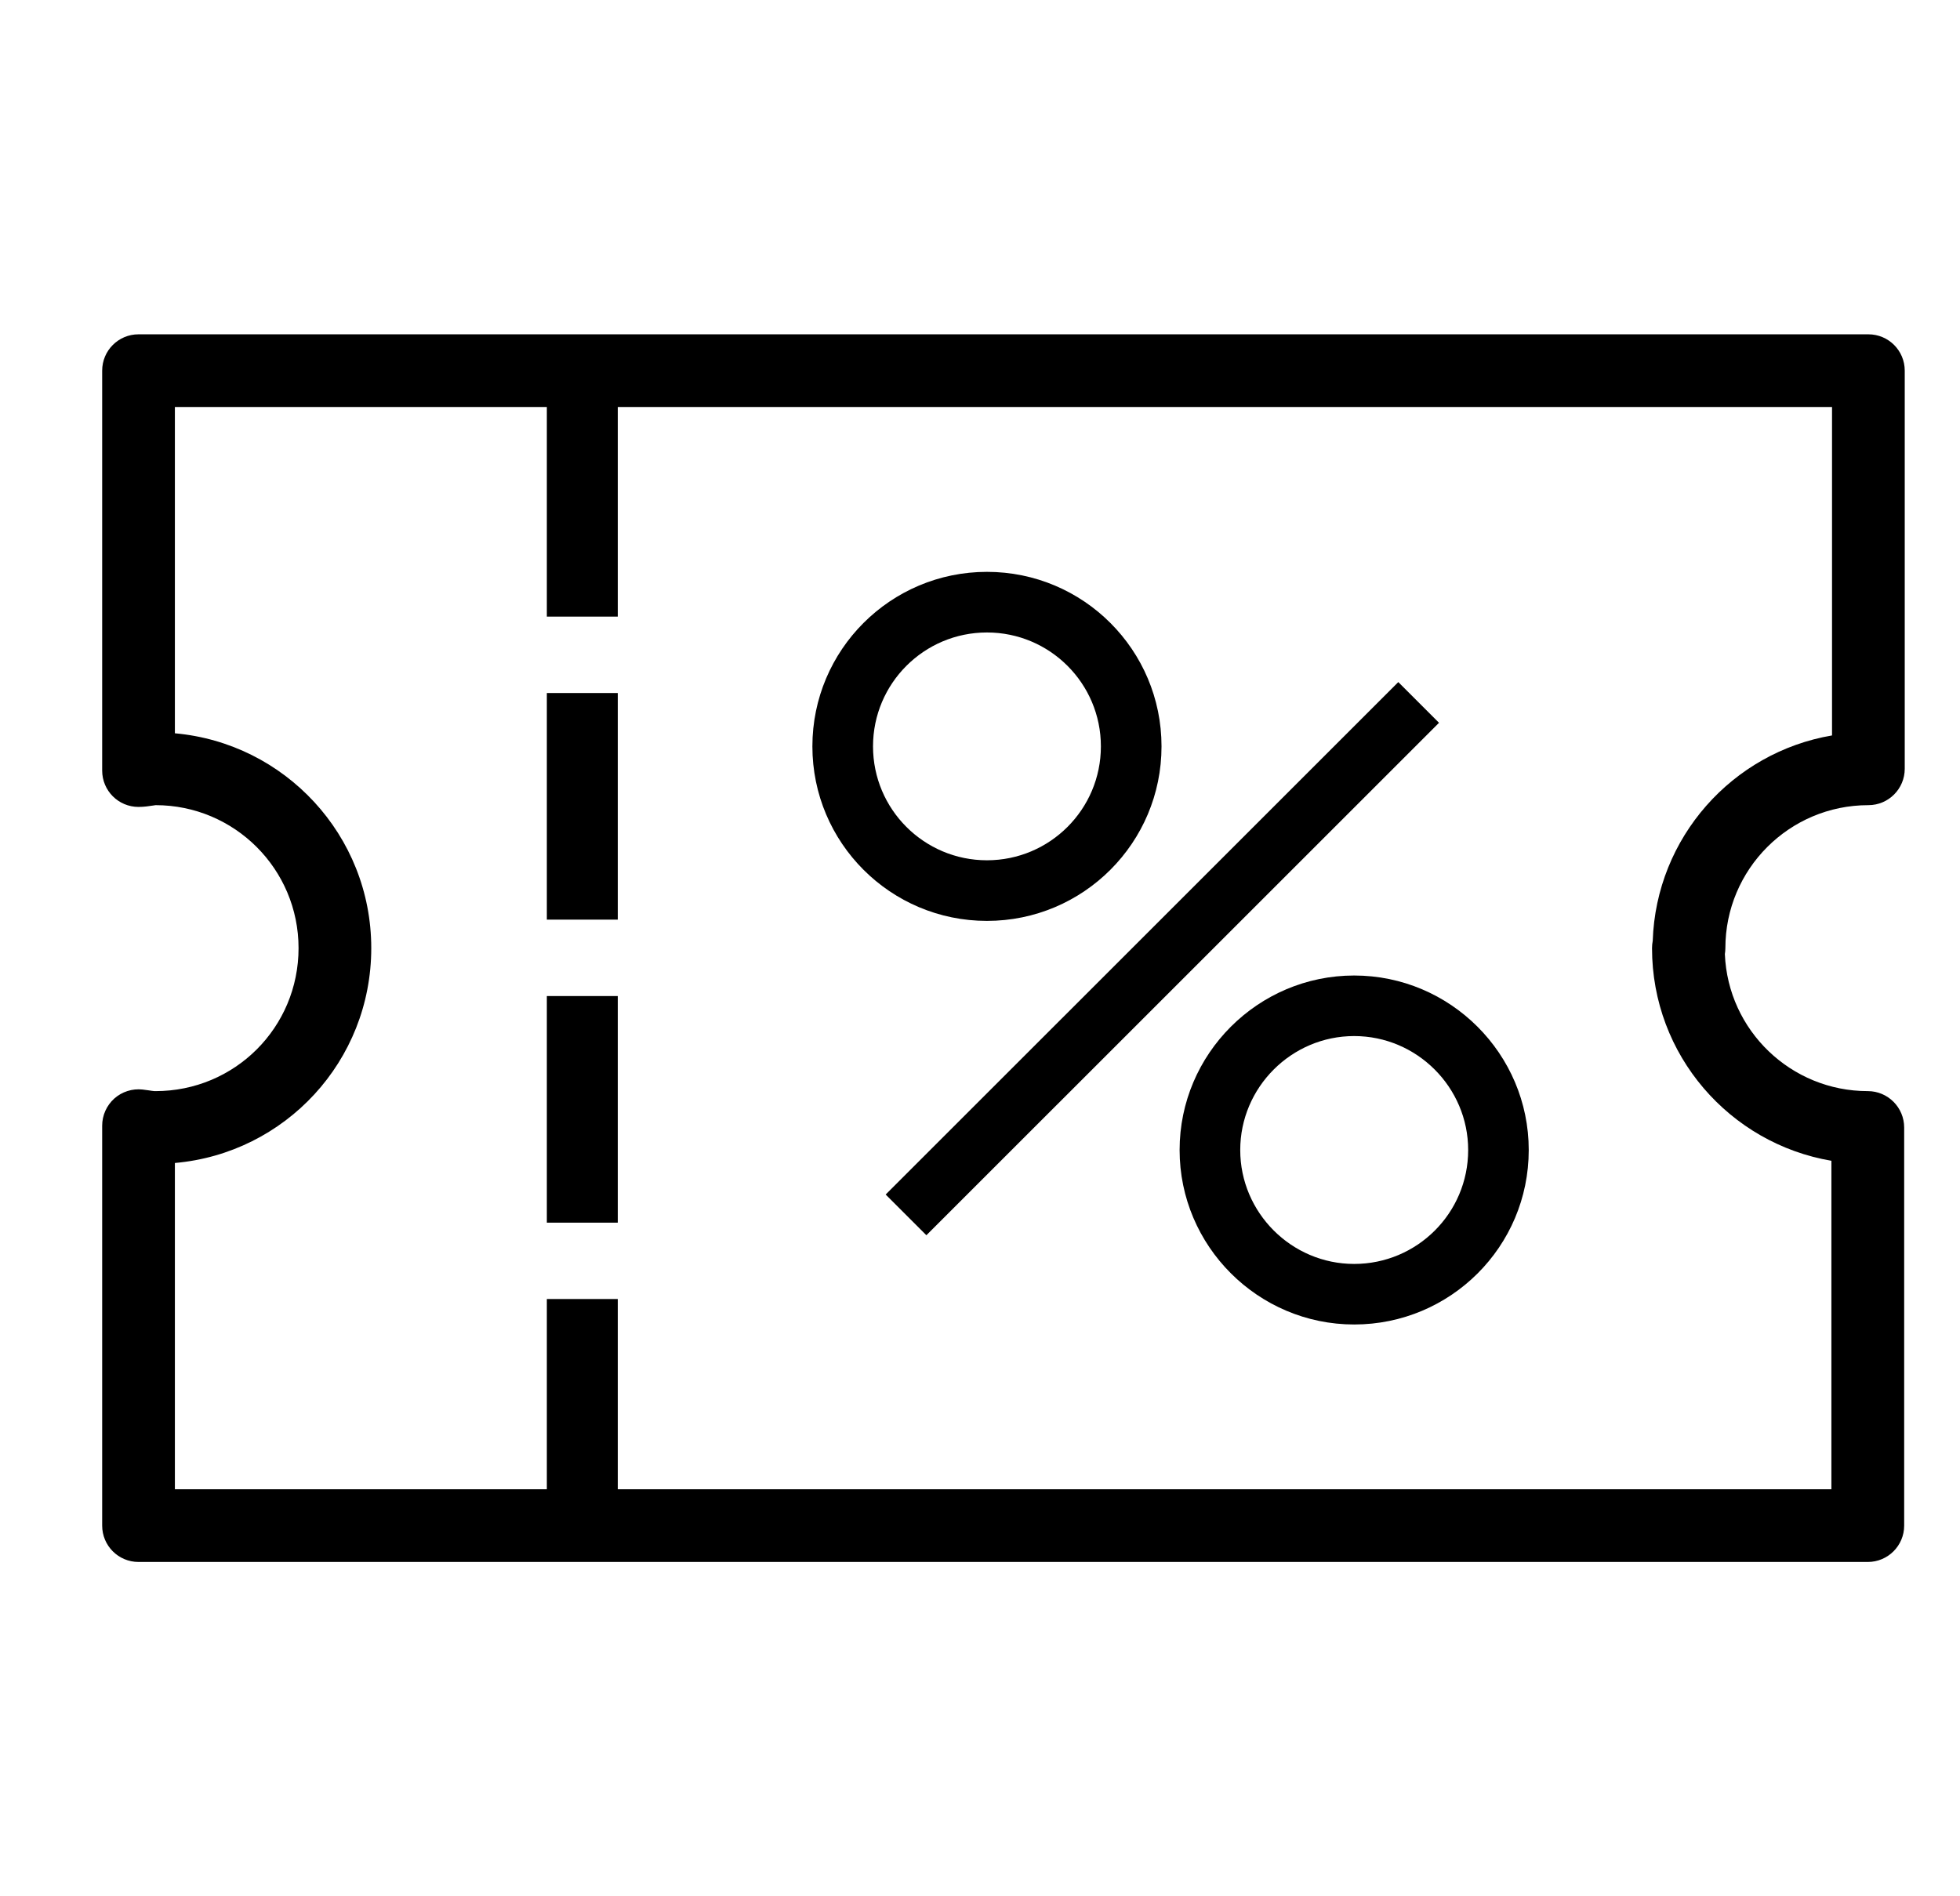 <svg width="31" height="30" viewBox="0 0 31 30" fill="none" xmlns="http://www.w3.org/2000/svg">
<path d="M9.771 6.17H8.649V9.755H9.771V6.17Z" fill="black"/>
<path d="M9.771 10.964H8.649V14.549H9.771V10.964Z" fill="black"/>
<path d="M9.771 15.758H8.649V19.343H9.771V15.758Z" fill="black"/>
<path d="M9.771 20.551H8.649V24.127H9.771V20.551Z" fill="black"/>
<path fill-rule="evenodd" clip-rule="evenodd" d="M1.616 5.864C1.616 5.546 1.873 5.289 2.191 5.289H29.551C29.869 5.289 30.126 5.546 30.126 5.864V12.162C30.126 12.48 29.869 12.738 29.551 12.738C28.298 12.738 27.289 13.754 27.289 15C27.289 15.032 27.286 15.063 27.281 15.094C27.33 16.303 28.327 17.262 29.542 17.262C29.859 17.262 30.117 17.52 30.117 17.838V24.136C30.117 24.454 29.859 24.711 29.542 24.711H2.191C1.873 24.711 1.616 24.454 1.616 24.136V17.809C1.616 17.645 1.686 17.489 1.807 17.38C1.929 17.271 2.092 17.219 2.255 17.237C2.286 17.241 2.315 17.245 2.338 17.248C2.346 17.249 2.353 17.25 2.36 17.251C2.374 17.253 2.386 17.255 2.399 17.257C2.433 17.262 2.449 17.262 2.459 17.262C3.714 17.262 4.722 16.255 4.722 15C4.722 13.747 3.707 12.738 2.461 12.738C2.46 12.738 2.449 12.739 2.414 12.745C2.411 12.745 2.408 12.745 2.405 12.746C2.367 12.752 2.282 12.766 2.191 12.766C1.873 12.766 1.616 12.509 1.616 12.191V5.864ZM26.14 14.885C26.194 13.252 27.398 11.903 28.976 11.635V6.439H2.766V11.601C4.503 11.756 5.872 13.213 5.872 15C5.872 16.787 4.511 18.245 2.766 18.399V23.561H28.966V18.364C27.359 18.091 26.129 16.694 26.129 15C26.129 14.961 26.133 14.922 26.14 14.885Z" fill="black"/>
<path fill-rule="evenodd" clip-rule="evenodd" d="M15.61 10.006C14.615 10.006 13.808 10.813 13.808 11.808C13.808 12.803 14.615 13.61 15.61 13.61C16.605 13.61 17.412 12.803 17.412 11.808C17.412 10.813 16.605 10.006 15.61 10.006ZM12.849 11.808C12.849 10.283 14.085 9.047 15.61 9.047C17.135 9.047 18.371 10.283 18.371 11.808C18.371 13.333 17.135 14.569 15.61 14.569C14.085 14.569 12.849 13.333 12.849 11.808Z" fill="black"/>
<path fill-rule="evenodd" clip-rule="evenodd" d="M21.418 16.391C20.427 16.391 19.616 17.202 19.616 18.194C19.616 19.185 20.427 19.996 21.418 19.996C22.411 19.996 23.221 19.193 23.221 18.194C23.221 17.202 22.41 16.391 21.418 16.391ZM18.657 18.194C18.657 16.673 19.898 15.433 21.418 15.433C22.939 15.433 24.179 16.673 24.179 18.194C24.179 19.725 22.938 20.954 21.418 20.954C19.898 20.954 18.657 19.714 18.657 18.194Z" fill="black"/>
<path d="M22.76 11.435L22.116 10.791L14.008 18.898L14.652 19.542L22.76 11.435Z" fill="black"/>
</svg>
